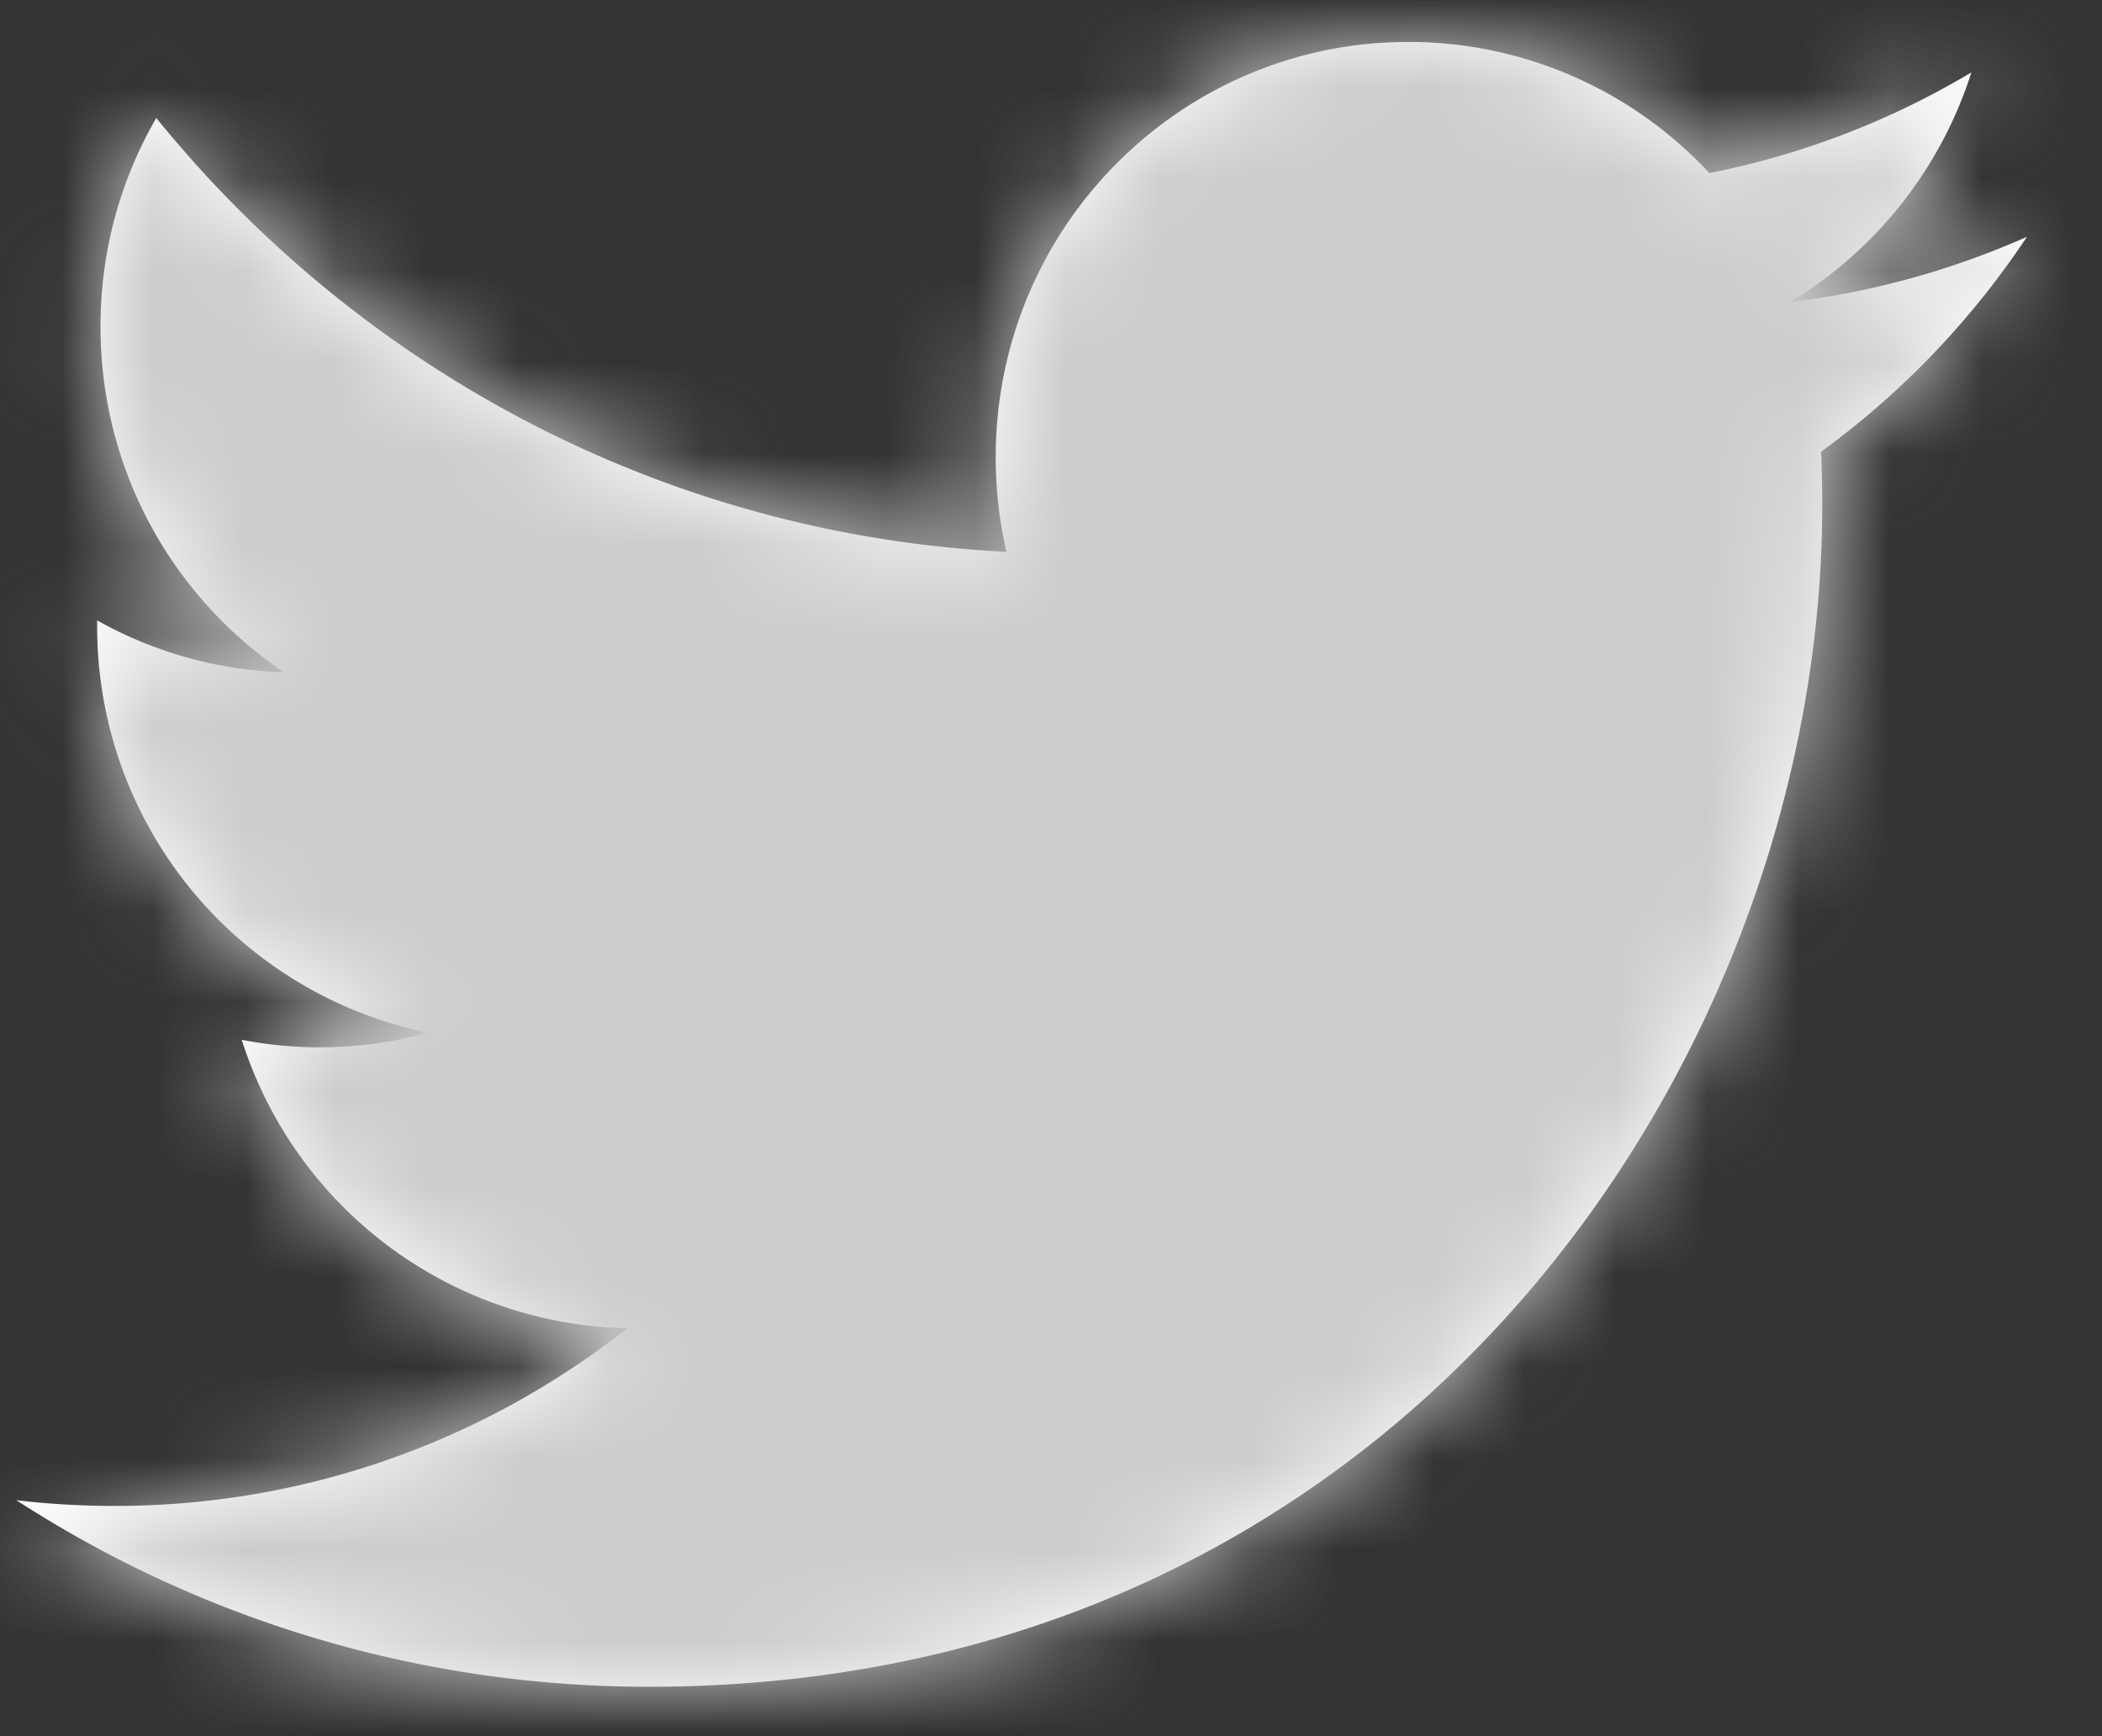 <svg xmlns="http://www.w3.org/2000/svg" xmlns:xlink="http://www.w3.org/1999/xlink" width="23" height="19" viewBox="0 0 23 19">
    <rect x="0" y="0" width="23" height="19" fill="#333333" stroke="none"/>
    <defs>
        <path id="a" d="M22.408 7.847a4.553 4.553 0 0 0 1.984-2.514 8.982 8.982 0 0 1-2.867 1.102A4.491 4.491 0 0 0 18.23 5c-2.493 0-4.514 2.034-4.514 4.544 0 .357.041.703.117 1.036-3.75-.189-7.075-1.999-9.302-4.748a4.536 4.536 0 0 0-.61 2.285 4.55 4.55 0 0 0 2.007 3.781 4.452 4.452 0 0 1-2.044-.568v.058a4.538 4.538 0 0 0 3.62 4.455 4.477 4.477 0 0 1-2.038.077 4.525 4.525 0 0 0 4.217 3.157 9.028 9.028 0 0 1-5.607 1.944c-.364 0-.724-.02-1.077-.063A12.708 12.708 0 0 0 9.92 23c8.3 0 12.84-6.924 12.84-12.929 0-.198-.004-.392-.012-.587A9.21 9.21 0 0 0 25 7.132c-.809.36-1.68.604-2.592.715z"/>
    </defs>
    <g fill="none" fill-rule="evenodd" transform="translate(-2.821 -4.541)">
        <mask id="b" fill="#fff">
            <use xlink:href="#a"/>
        </mask>
        <use fill="#FFF" xlink:href="#a"/>
        <g fill="#CCC" mask="url(#b)">
            <path d="M0 0h28v28H0z"/>
        </g>
    </g>
</svg>
